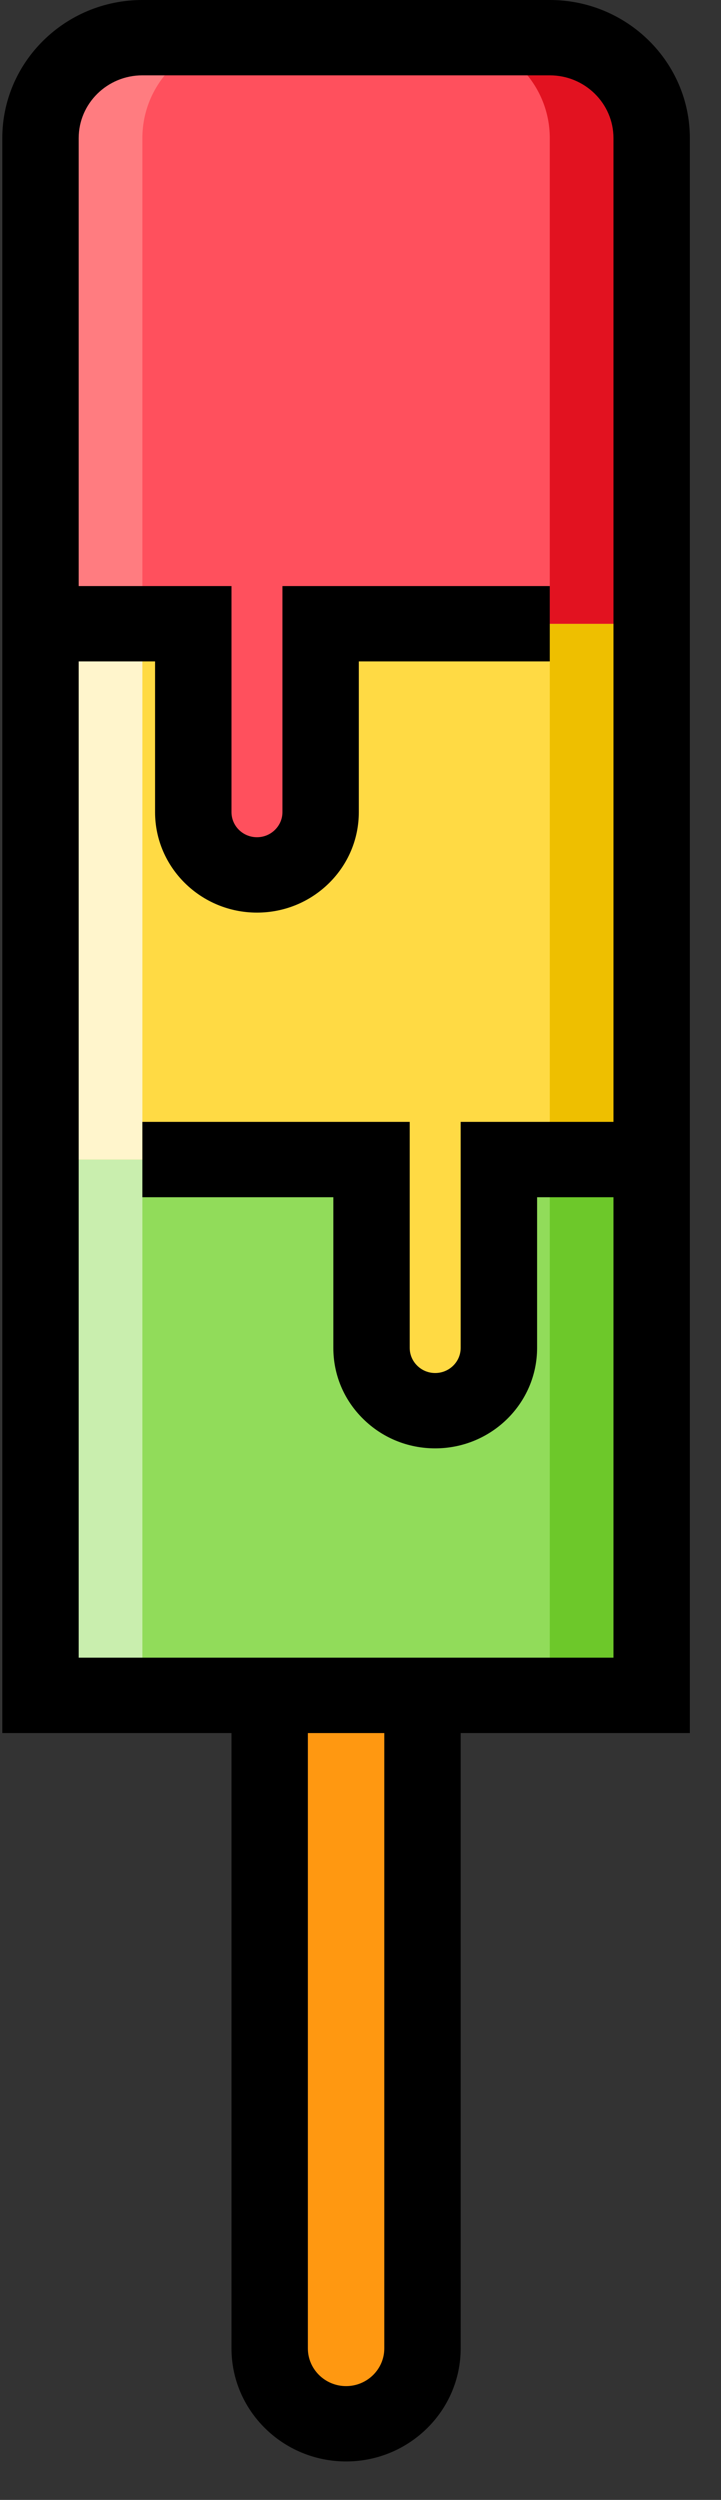 <?xml version="1.0" encoding="UTF-8"?>
<svg width="15px" height="52px" viewBox="0 0 15 52" version="1.1" xmlns="http://www.w3.org/2000/svg" xmlns:xlink="http://www.w3.org/1999/xlink">
    <rect x="0" y="0" width="15" height="52" fill="#333333" stroke="none"/>
    <!-- Generator: Sketch 62 (91390) - https://sketch.com -->
    <title>popsicle</title>
    <desc>Created with Sketch.</desc>
    <g id="Page-1" stroke="none" stroke-width="1" fill="none" fill-rule="evenodd">
        <g id="16.3-MAIN-UI---ALL-ITEM-(-ADD)-Copy-2" transform="translate(-1138, -1279)">
            <g id="CREATE-ITEM" transform="translate(327, 413)">
                <g id="NOTIFICATION-BAR" transform="translate(66, 545)">
                    <g id="SET-2" transform="translate(23, 279)">
                        <g id="popsicle" transform="translate(722, 42)">
                            <g>
                                <path d="M7.2,50.416 L7.2,50.416 C6.322,50.416 5.611,49.715 5.611,48.849 L5.611,35.265 L8.789,35.265 L8.789,48.849 C8.789,49.715 8.078,50.416 7.2,50.416 Z" id="Shape" fill="#FF9811" fill-rule="nonzero"></path>
                                <path d="M13.558,35.265 L0.842,35.265 L0.842,2.873 C0.842,1.719 1.791,0.784 2.962,0.784 L11.438,0.784 C12.609,0.784 13.558,1.719 13.558,2.873 L13.558,35.265 Z" id="Shape" fill="#91DC5A" fill-rule="nonzero"></path>
                                <polygon id="Rectangle-path" fill="#6DC82A" fill-rule="nonzero" points="11.438 24.119 13.558 24.119 13.558 35.265 11.438 35.265"></polygon>
                                <polygon id="Rectangle-path" fill="#C9EEAE" fill-rule="nonzero" points="0.842 24.119 2.962 24.119 2.962 35.265 0.842 35.265"></polygon>
                                <path d="M13.558,2.873 L13.558,24.119 L10.379,24.119 L10.379,28.038 C10.379,28.76 9.786,29.344 9.054,29.344 C8.689,29.344 8.357,29.198 8.118,28.962 C7.878,28.725 7.73,28.398 7.73,28.038 L7.73,24.119 L0.842,24.119 L0.842,2.873 C0.842,1.719 1.791,0.784 2.962,0.784 L11.439,0.784 C12.609,0.784 13.558,1.719 13.558,2.873 Z" id="Shape" fill="#FFDA44" fill-rule="nonzero"></path>
                                <rect id="Rectangle-path" fill="#EEBF00" fill-rule="nonzero" x="11.438" y="12.973" width="2.119" height="11.146"></rect>
                                <polygon id="Rectangle-path" fill="#FFF5CC" fill-rule="nonzero" points="0.842 12.973 2.962 12.973 2.962 24.119 0.842 24.119"></polygon>
                                <path d="M13.558,2.873 L13.558,12.975 L6.67,12.975 L6.67,16.893 C6.67,17.253 6.522,17.579 6.282,17.817 C6.043,18.053 5.711,18.199 5.346,18.199 C4.615,18.199 4.021,17.614 4.021,16.893 L4.021,12.975 L0.842,12.975 L0.842,2.873 C0.842,1.719 1.791,0.784 2.962,0.784 L11.439,0.784 C12.609,0.784 13.558,1.719 13.558,2.873 Z" id="Shape" fill="#FF505D" fill-rule="nonzero"></path>
                                <path d="M11.438,0.784 L9.319,0.784 C10.49,0.784 11.438,1.719 11.438,2.873 L11.438,12.975 L13.558,12.975 L13.558,2.873 C13.558,1.719 12.609,0.784 11.438,0.784 Z" id="Shape" fill="#E21220" fill-rule="nonzero"></path>
                                <path d="M2.962,0.784 L5.081,0.784 C3.91,0.784 2.962,1.719 2.962,2.873 L2.962,12.975 L0.842,12.975 L0.842,2.873 C0.842,1.719 1.791,0.784 2.962,0.784 Z" id="Shape" fill="#FF7C80" fill-rule="nonzero"></path>
                                <path d="M14.352,2.873 C14.352,1.289 13.045,0 11.438,0 L2.962,0 C1.355,0 0.048,1.289 0.048,2.873 L0.048,36.049 L4.816,36.049 L4.816,48.849 C4.816,50.145 5.885,51.2 7.2,51.2 C8.514,51.2 9.584,50.145 9.584,48.849 L9.584,36.049 L14.352,36.049 L14.352,2.873 L14.352,2.873 Z M7.995,48.849 C7.995,49.281 7.638,49.633 7.2,49.633 C6.762,49.633 6.405,49.281 6.405,48.849 L6.405,36.049 L7.995,36.049 L7.995,48.849 L7.995,48.849 Z M1.637,34.482 L1.637,13.758 L3.226,13.758 L3.226,16.893 C3.226,18.045 4.177,18.983 5.346,18.983 C5.912,18.983 6.444,18.765 6.846,18.369 C7.245,17.974 7.465,17.449 7.465,16.893 L7.465,13.758 L11.438,13.758 L11.438,12.191 L5.876,12.191 L5.876,16.893 C5.876,17.032 5.82,17.164 5.72,17.262 C5.62,17.361 5.487,17.415 5.346,17.415 C5.053,17.415 4.816,17.181 4.816,16.893 L4.816,12.191 L1.637,12.191 L1.637,2.873 C1.637,2.153 2.231,1.567 2.962,1.567 L11.438,1.567 C12.169,1.567 12.763,2.153 12.763,2.873 L12.763,23.336 L9.584,23.336 L9.584,28.038 C9.584,28.326 9.346,28.56 9.054,28.56 C8.913,28.56 8.78,28.506 8.68,28.407 C8.58,28.309 8.524,28.177 8.524,28.038 L8.524,23.336 L2.962,23.336 L2.962,24.903 L6.935,24.903 L6.935,28.038 C6.935,28.596 7.155,29.121 7.556,29.515 C7.956,29.91 8.488,30.127 9.054,30.127 C10.223,30.127 11.174,29.19 11.174,28.038 L11.174,24.903 L12.763,24.903 L12.763,34.481 L1.637,34.481 L1.637,34.482 Z" id="Shape" fill="#000000" fill-rule="nonzero"></path>
                            </g>
                        </g>
                    </g>
                </g>
            </g>
        </g>
    </g>
</svg>